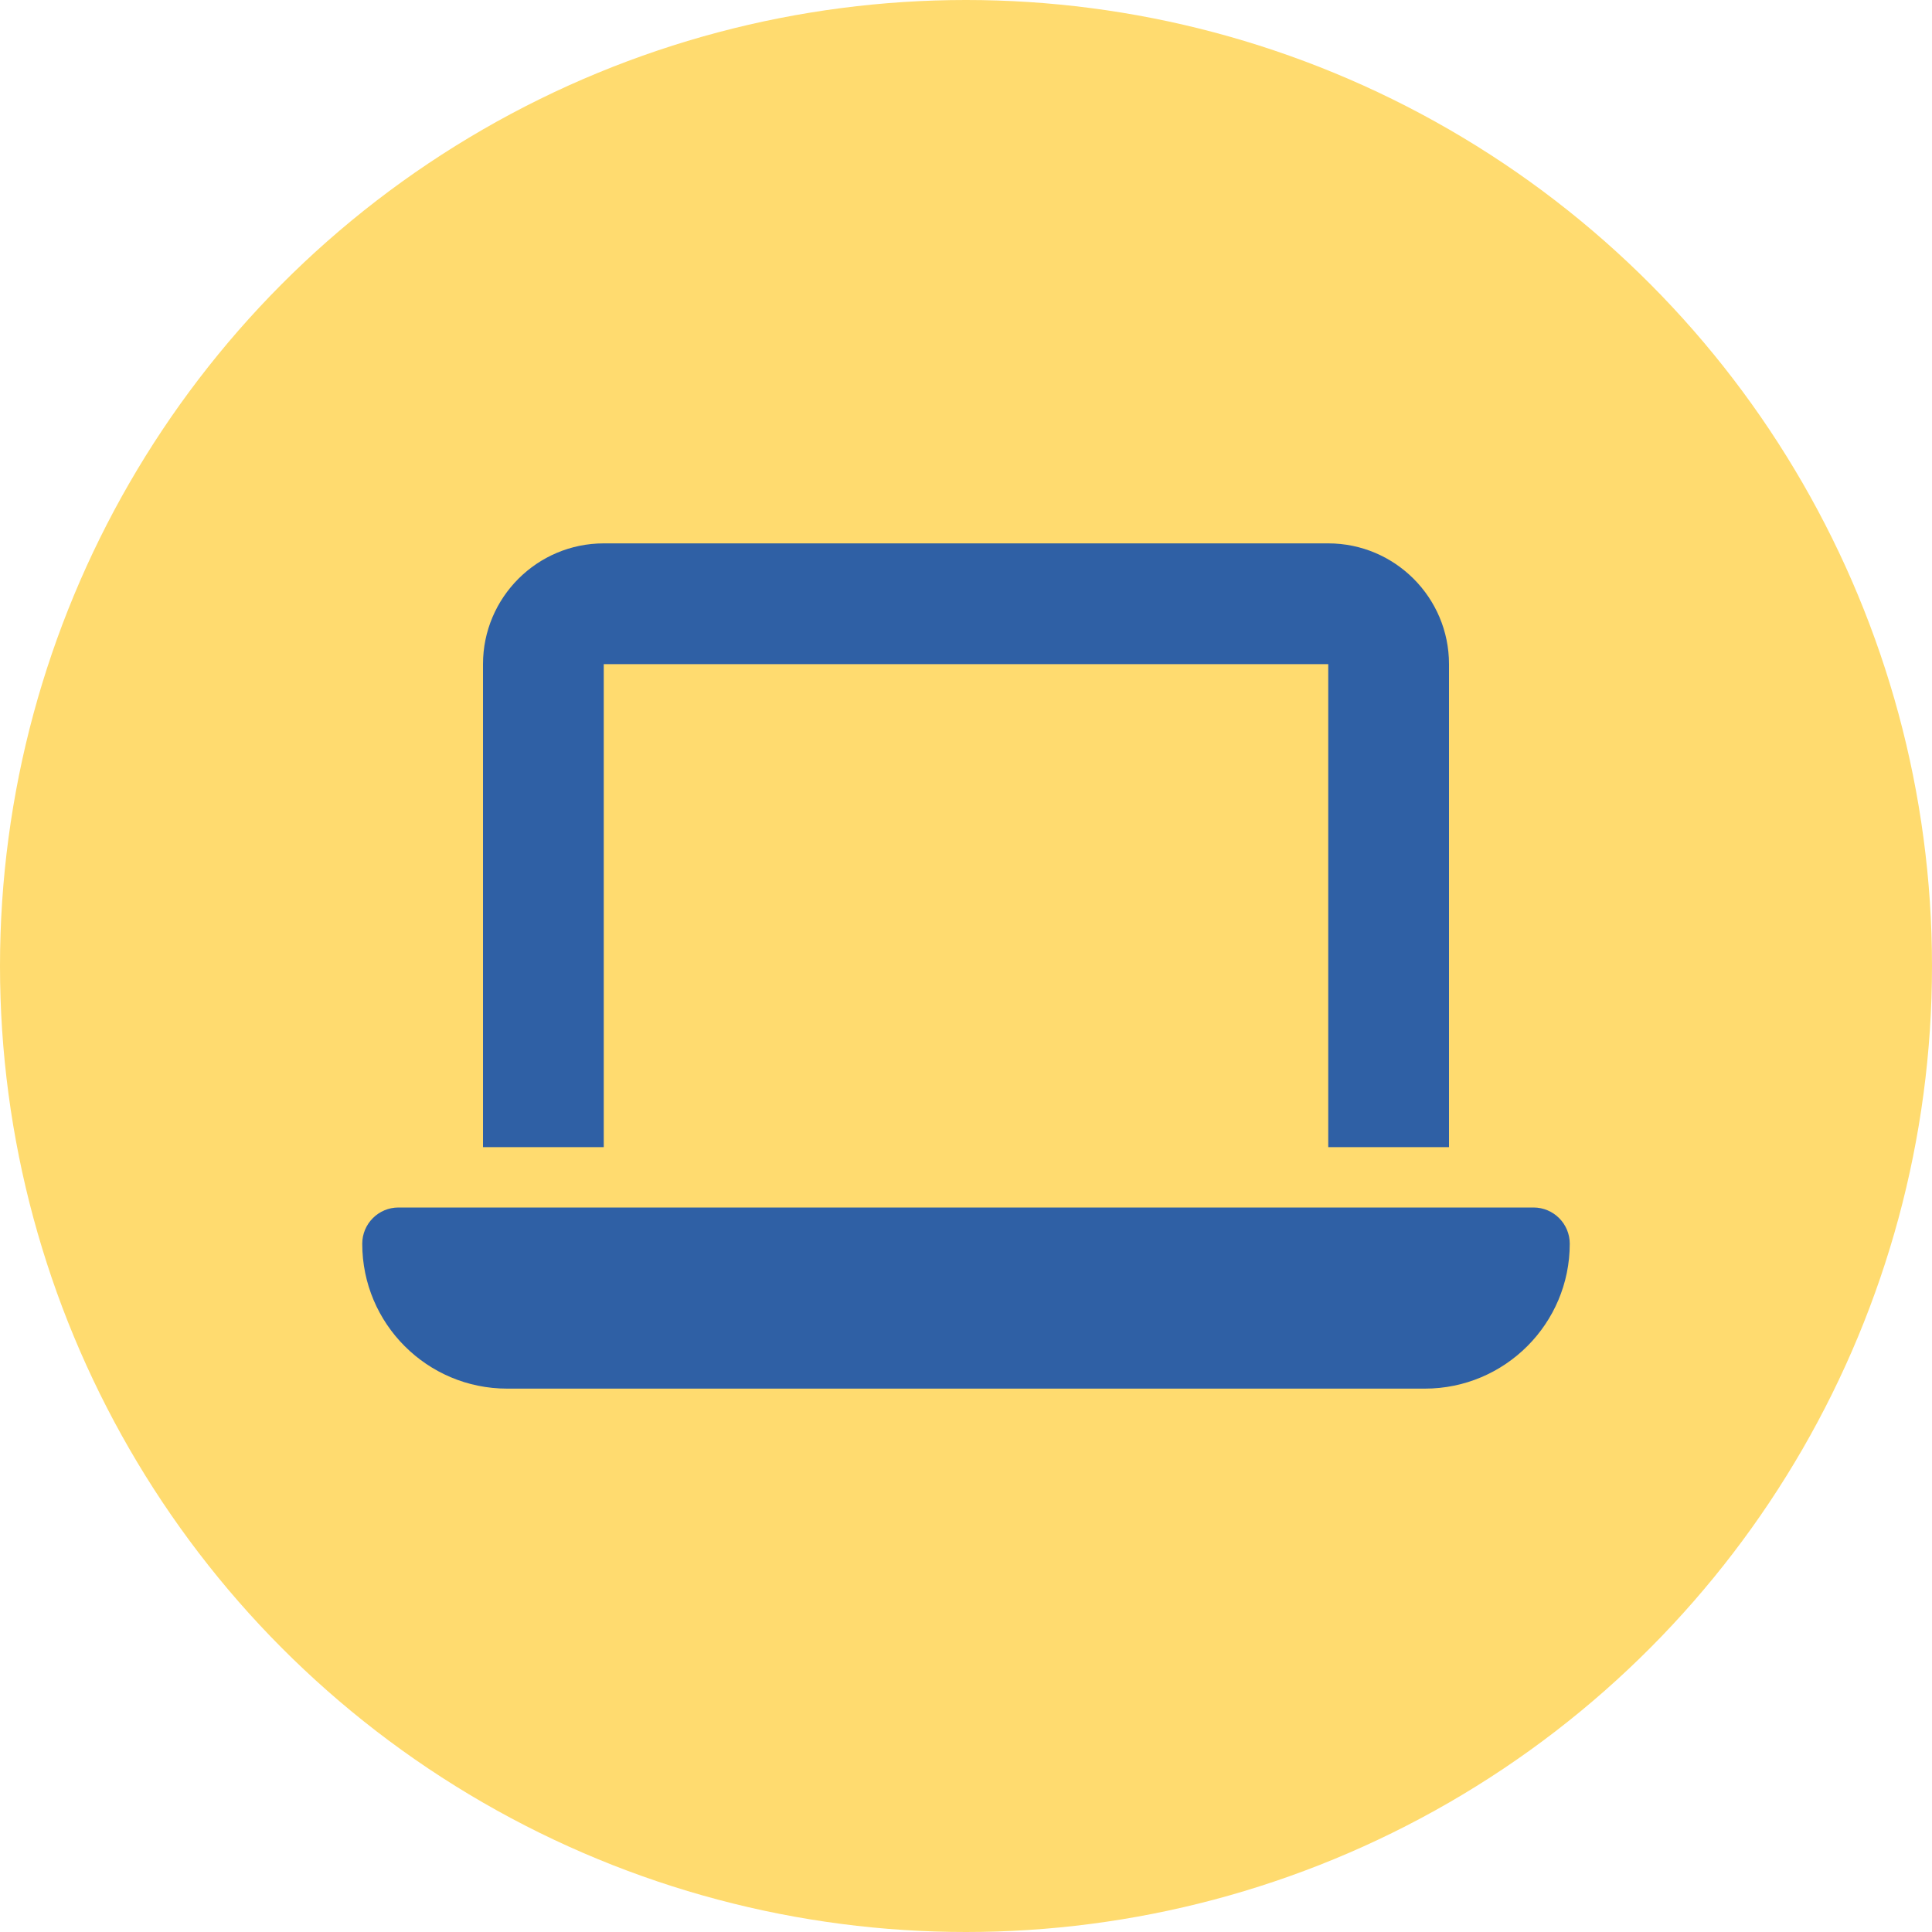 <svg width="32" height="32" viewBox="0 0 32 32" fill="none" xmlns="http://www.w3.org/2000/svg">
<circle cx="16" cy="16" r="16" fill="#FFDB6F"/>
<path d="M10 9C8.897 9 8 9.897 8 11V19H10V11H22V19H24V11C24 9.897 23.103 9 22 9H10ZM6.6 20C6.269 20 6 20.269 6 20.6C6 21.925 7.075 23 8.4 23H23.6C24.925 23 26 21.925 26 20.6C26 20.269 25.731 20 25.4 20H6.6Z" fill="#2F60A5"/>
</svg>
